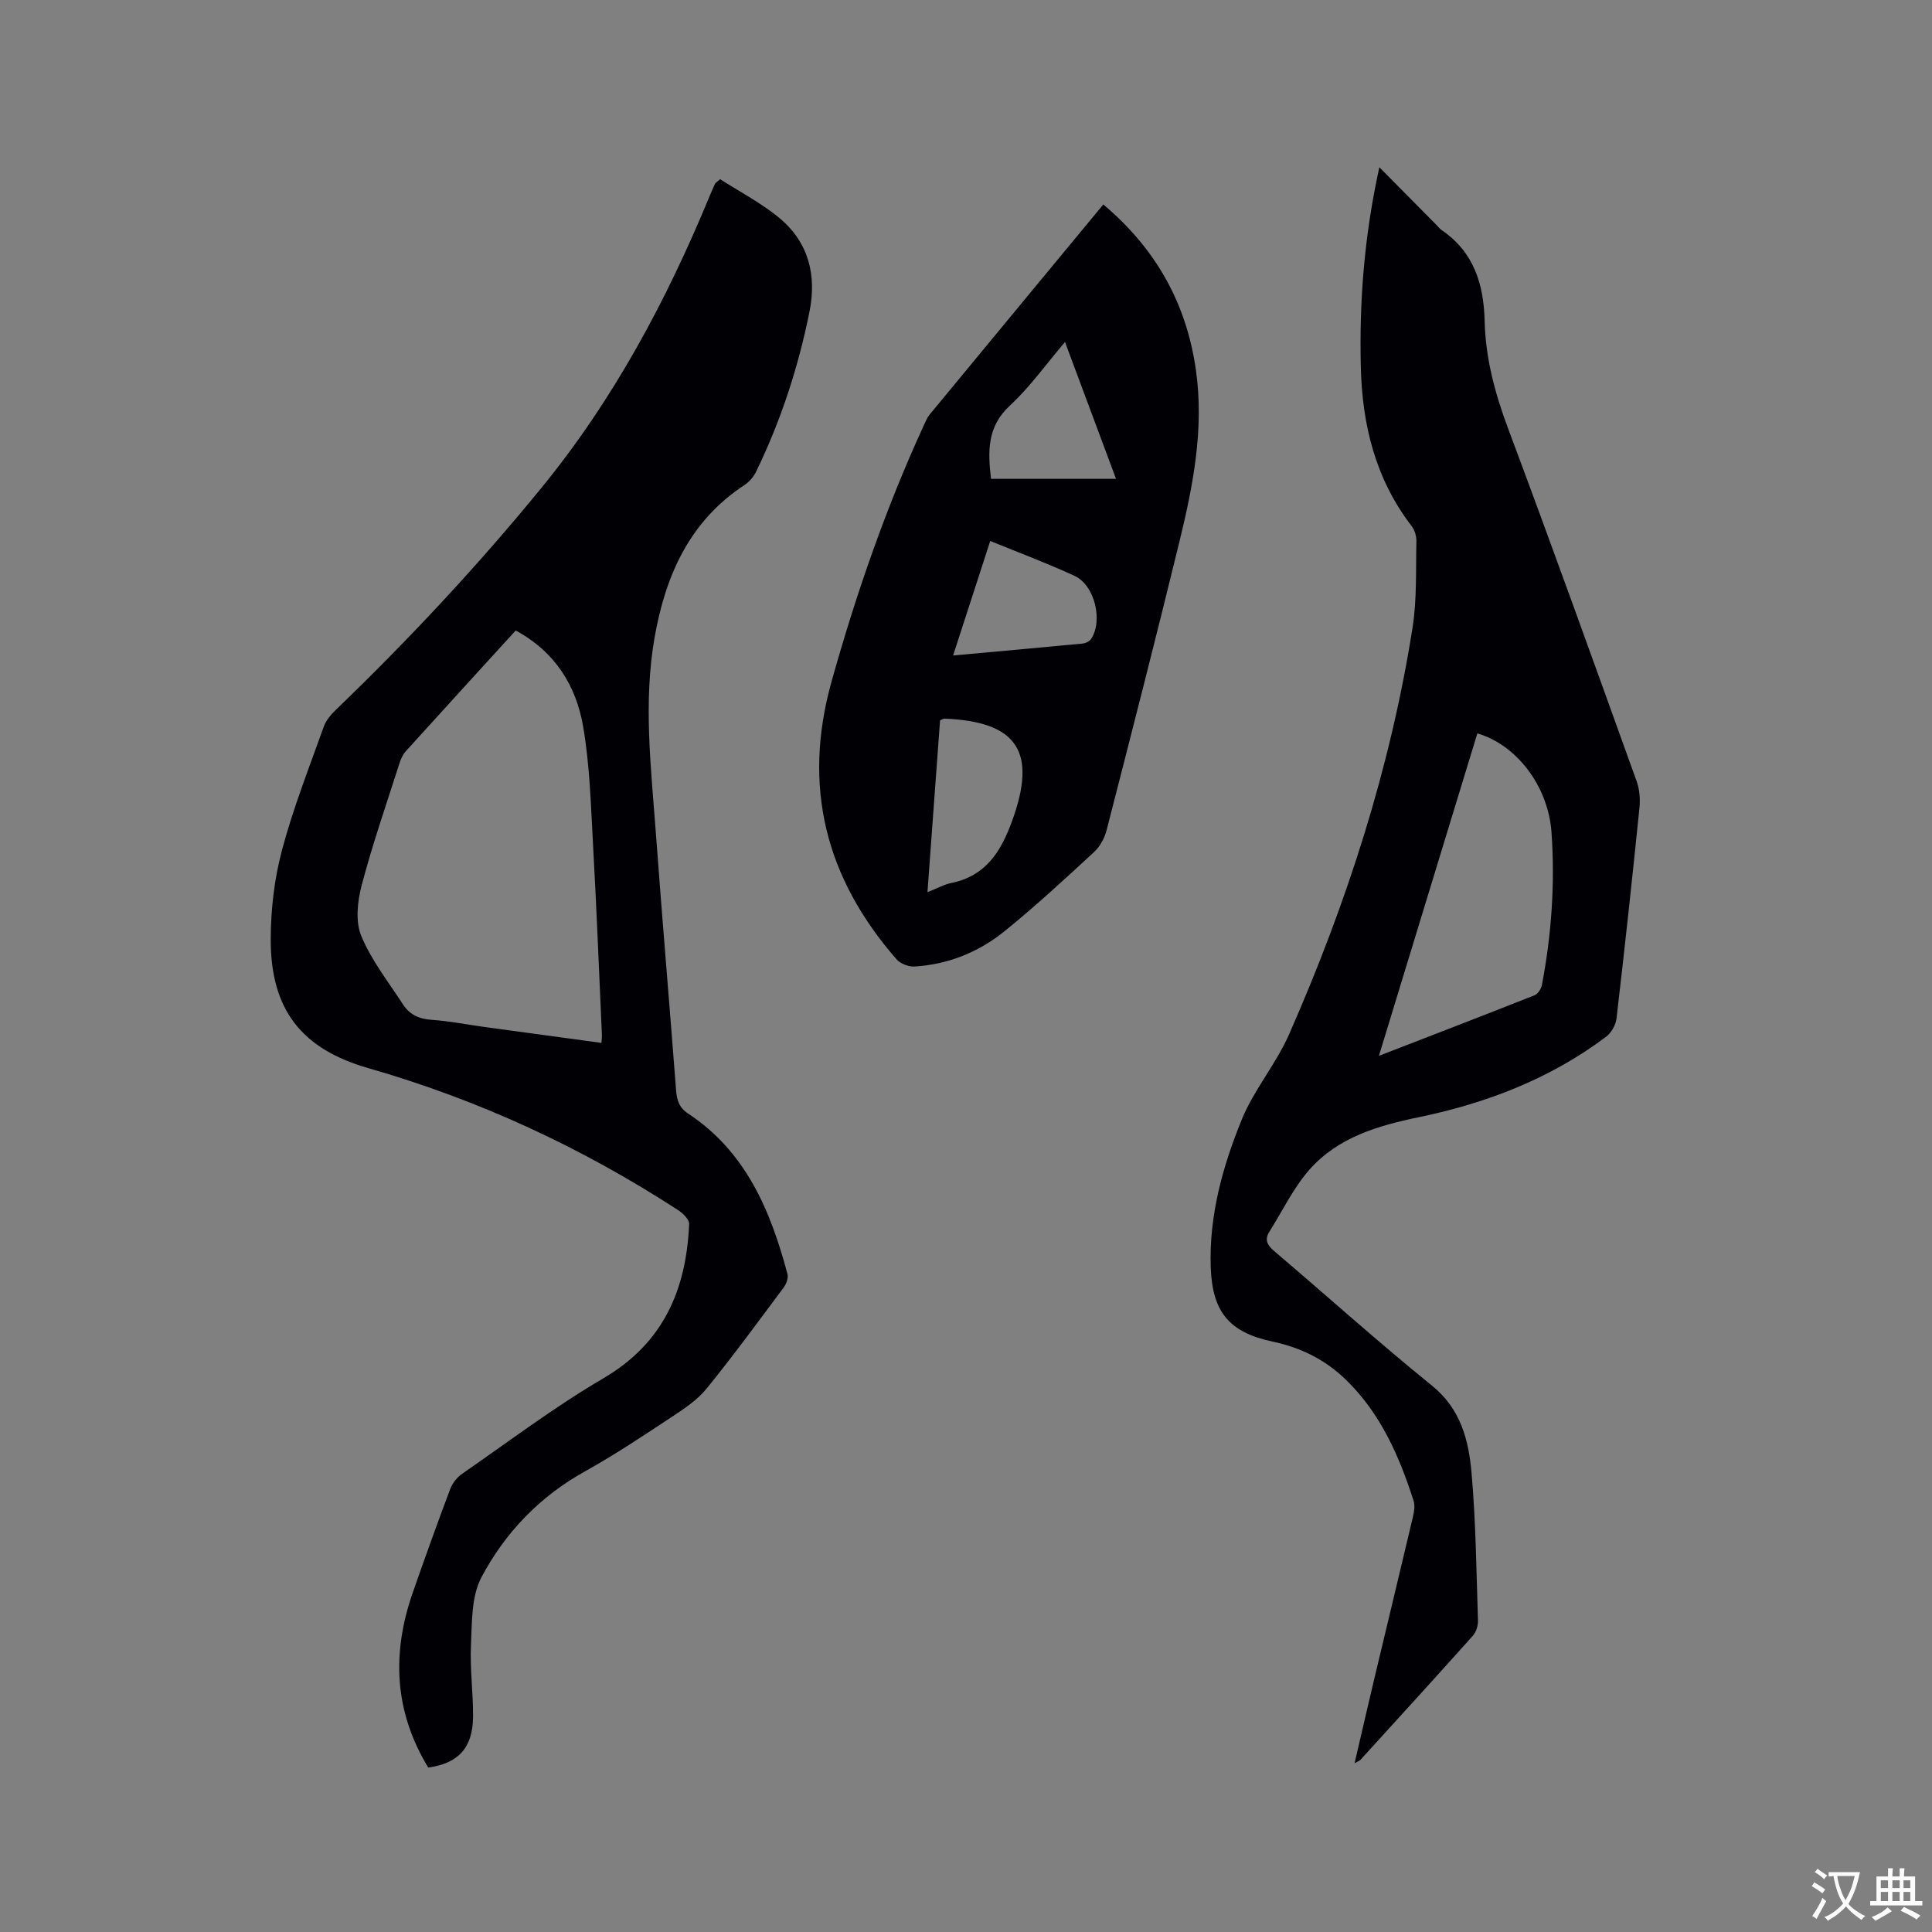 <svg enable-background="new 0 0 400 400" viewBox="0 0 400 400" xmlns="http://www.w3.org/2000/svg"><rect x="0" y="0" width="400" height="400" fill="#808080" stroke="none"/><g fill="#010105"><path d="m88.66 365.95c-7.1-11.68-7.55-23.76-3.2-36.22 2.51-7.19 5.08-14.36 7.77-21.49.45-1.19 1.42-2.4 2.48-3.13 9.66-6.68 19.07-13.81 29.18-19.73 12.5-7.31 17.19-18.38 17.79-31.94.04-.95-1.29-2.25-2.29-2.9-19.93-12.95-41.25-22.83-64.13-29.39-13.89-3.98-20.24-12.18-20.21-26.67.01-6.18.75-12.54 2.34-18.5 2.3-8.66 5.62-17.06 8.64-25.53.47-1.32 1.52-2.54 2.55-3.53 15.05-14.5 29.31-29.74 42.54-45.94 14.89-18.22 25.84-38.69 34.78-60.33.36-.88.74-1.75 1.15-2.61.08-.17.3-.28 1.05-.94 4.04 2.61 8.6 4.95 12.41 8.16 5.92 4.99 7.6 11.75 6.08 19.3-2.31 11.47-5.91 22.51-11.02 33.04-.52 1.08-1.41 2.14-2.41 2.8-11.39 7.48-16.36 18.69-18.63 31.56-2.36 13.44-.75 26.86.24 40.26 1.31 17.86 2.85 35.71 4.21 53.56.16 2.05.65 3.56 2.47 4.76 11.96 7.88 17.08 20.07 20.58 33.21.22.82-.22 2.06-.76 2.79-5.26 7.05-10.46 14.16-16 20.98-1.89 2.33-4.57 4.11-7.11 5.79-5.92 3.9-11.82 7.86-18.01 11.3-9.41 5.22-16.58 12.7-21.48 21.97-2.09 3.94-1.94 9.24-2.16 13.95-.24 4.95.47 9.95.43 14.92-.05 6.4-3.03 9.64-9.28 10.5zm18.11-235.41c-7.72 8.46-15.29 16.74-22.81 25.06-.61.67-.99 1.63-1.28 2.51-2.67 8.36-5.56 16.66-7.79 25.14-.88 3.33-1.34 7.5-.1 10.51 2.09 5.07 5.64 9.55 8.67 14.22 1.34 2.07 3.29 2.99 5.86 3.16 3.69.25 7.34.98 11.01 1.49 8.02 1.1 16.05 2.18 24.2 3.29.04-.75.1-1.16.09-1.57-.59-13.11-1.1-26.23-1.83-39.34-.46-8.22-.67-16.53-2.06-24.61-1.45-8.37-5.73-15.41-13.96-19.86z"/><path d="m285.58 34.63c4.25 4.3 8.03 8.11 11.8 11.92.37.38.7.82 1.13 1.11 6.63 4.55 8.68 11.13 8.87 18.82.18 7.66 2.13 14.96 4.84 22.19 9.09 24.28 17.85 48.69 26.63 73.08.61 1.7.77 3.72.58 5.53-1.48 14.55-3.05 29.08-4.75 43.6-.16 1.35-1.09 2.97-2.17 3.78-11.56 8.68-24.72 13.74-38.78 16.65-8.41 1.73-16.65 4.15-22.53 10.75-3.37 3.79-5.63 8.57-8.37 12.92-1.03 1.63-.53 2.77.95 4.02 10.91 9.26 21.54 18.86 32.66 27.85 6.03 4.87 7.65 11.38 8.24 18.22.88 10.12.99 20.3 1.32 30.46.03 1.04-.38 2.37-1.06 3.13-7.7 8.61-15.49 17.15-23.27 25.69-.19.21-.51.3-1.22.71 1.45-6.22 2.78-12.04 4.17-17.86 2.62-11.02 5.29-22.02 7.89-33.05.26-1.1.49-2.4.16-3.42-2.97-9.24-6.8-18.02-13.92-24.98-4.29-4.2-9.38-6.74-15.24-7.98-9.04-1.91-12.52-6.16-12.84-15.39-.37-10.71 2.46-20.85 6.41-30.56 2.53-6.21 7.13-11.55 9.83-17.71 11.89-27.03 20.95-54.98 25.55-84.21.91-5.82.65-11.83.79-17.75.03-1.08-.33-2.38-.98-3.22-7.5-9.75-10.25-20.98-10.53-33.01-.32-13.56.7-27.04 3.84-41.29zm-.09 183.97c11.23-4.35 21.77-8.4 32.26-12.56.68-.27 1.34-1.34 1.49-2.13 1.99-10.45 2.73-21 1.98-31.6-.68-9.55-7.23-18.11-15.35-20.47-6.71 21.98-13.43 43.97-20.38 66.76z"/><path d="m228.43 42.33c10.91 9.2 17.23 20.51 19.18 34.34 1.71 12.13-.59 23.87-3.43 35.51-4.86 19.94-9.96 39.82-15.07 59.7-.42 1.64-1.37 3.4-2.6 4.53-6.07 5.6-12.14 11.22-18.55 16.4-5.35 4.33-11.68 6.88-18.64 7.3-1.23.07-2.93-.6-3.73-1.53-14.64-16.78-19.53-35.72-13.41-57.54 5.07-18.08 11.17-35.73 19-52.79.4-.86.76-1.78 1.36-2.5 11.86-14.38 23.75-28.74 35.89-43.42zm-36.41 142.39c2.02-.8 3.43-1.6 4.95-1.91 7.09-1.45 10.22-6.41 12.54-12.75 5.25-14.34 1.24-20.67-14.02-21.28-.18-.01-.36.15-.86.37-.84 11.53-1.7 23.22-2.61 35.57zm5.31-49.01c9.37-.85 18.09-1.63 26.8-2.47.63-.06 1.45-.45 1.78-.96 2.49-3.82.73-11.13-3.43-13.05-5.62-2.6-11.43-4.76-17.46-7.23-2.6 8.05-5.07 15.64-7.69 23.71zm33.73-36.57c-3.56-9.54-6.97-18.71-10.56-28.33-3.94 4.61-7.27 9.33-11.41 13.16-4.76 4.39-4.57 9.5-3.91 15.17z"/></g><path d="m377.9 391.2c-.2.3-.4.5-.6.8-.7-.6-1.4-1-2.2-1.5.2-.3.4-.5.5-.8.6.4 1.4.8 2.3 1.5zm-1.8 6.1c-.2-.2-.5-.4-.9-.6.4-.6.8-1.2 1.2-1.9s.7-1.3.9-1.9c.3.3.5.5.8.7-.7 1.3-1.4 2.6-2 3.7zm2.2-9c-.3.3-.5.5-.6.8-.6-.6-1.3-1.1-2-1.5.3-.3.5-.5.6-.7.6.5 1.3.9 2 1.4zm.3.2v-.9h2 4.5c-.3 1.3-.6 2.5-1 3.6s-.9 2.1-1.4 3c.4.5 1 1 1.6 1.4s1.2.8 1.9 1.1c-.3.2-.5.4-.8.8-.4-.3-1-.7-1.6-1.2s-1.2-1.1-1.6-1.6c-.5.6-1.1 1.1-1.7 1.6s-1.4.9-2.1 1.4c-.1-.3-.3-.5-.7-.8.6-.2 1.2-.5 1.9-1s1.4-1.1 2-1.8c-.5-.8-.9-1.6-1.2-2.5s-.6-2-.8-3.2c-.4.1-.7.1-1 .1zm2.5 2.7c.3 1 .7 1.7 1 2.2.3-.5.6-1.1 1-2s.6-1.9.9-3h-3.2-.4c.1.9.3 1.8.7 2.8z" fill="#fafbfa"/><path d="m396.5 388.5v1.5 3.6h1.5v.9c-.4 0-1 0-1.7 0h-7.9c-.5 0-.9 0-1.2 0v-.9h1.3v-3.5c0-.7 0-1.2 0-1.6h2.4c0-.8 0-1.4 0-1.7h1c0 .3-.1.8-.1 1.7h1.5c0-.8 0-1.4 0-1.7h1c0 .3-.1.9-.1 1.7zm-8.2 9.2c-.2-.3-.5-.5-.8-.8.8-.3 1.4-.6 1.9-.9s1-.7 1.4-1.1c.3.3.6.5.9.8-1.6 1-2.8 1.6-3.4 2zm2.6-6.8v-1.6h-1.5v1.6zm0 2.7v-1.9h-1.5v1.9zm2.4-2.7v-1.6h-1.5v1.6zm0 2.7v-1.9h-1.5v1.9zm.2 2 .7-.8c.4.2.9.5 1.6.8s1.3.7 1.8 1c-.3.3-.5.5-.8.8-.4-.3-1.5-1-3.3-1.8zm2-4.7v-1.6h-1.4v1.6zm0 2.7v-1.9h-1.4v1.9z" fill="#fafbfa"/></svg>